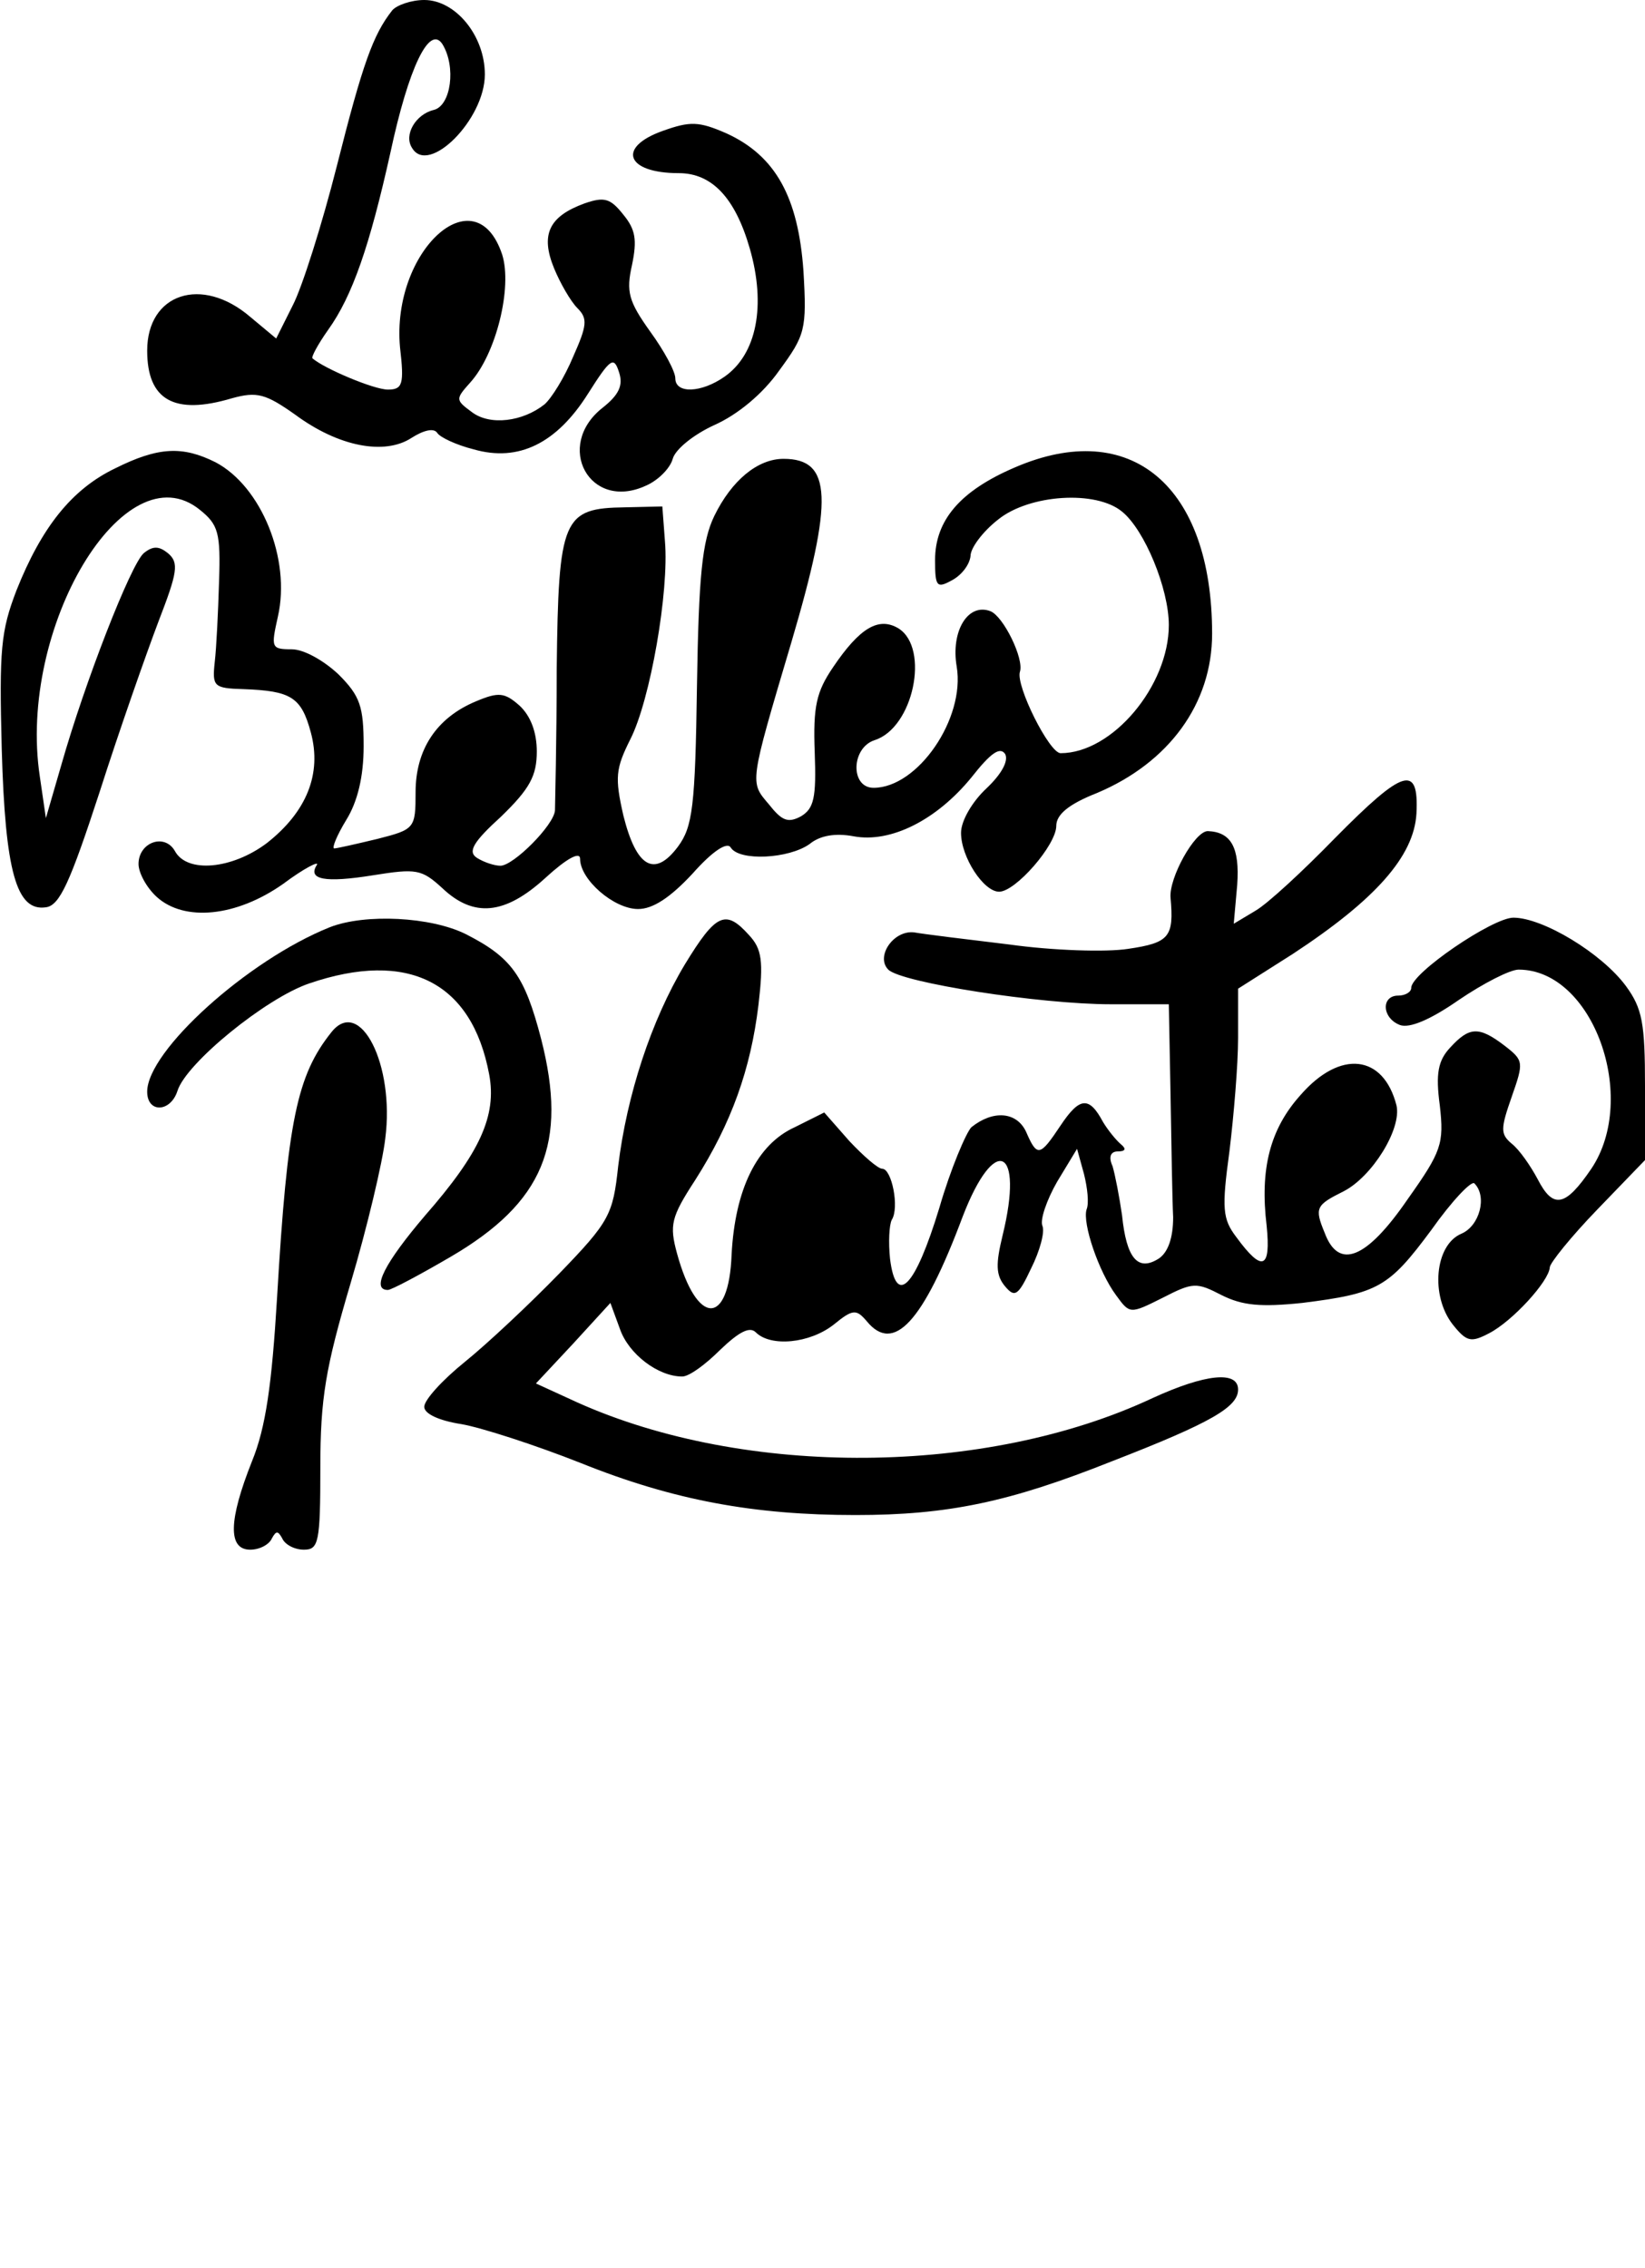 <?xml version="1.0" standalone="no"?>
<!DOCTYPE svg PUBLIC "-//W3C//DTD SVG 20010904//EN"
 "http://www.w3.org/TR/2001/REC-SVG-20010904/DTD/svg10.dtd">
<svg version="1.0" xmlns="http://www.w3.org/2000/svg"
 width="190pt" height="262pt" viewBox="0 0 190 262"
 preserveAspectRatio="xMidYMid meet">
<g transform="translate(0,262) scale(0.1,-0.1)"
fill="#000000" stroke="none">
<path d="M453 2608 c-22 -28 -34 -61 -64 -180 -17 -67 -40 -140 -51 -161 l-19
-38 -30 25 c-56 48 -119 27 -119 -39 0 -57 31 -75 98 -55 29 8 39 5 73 -19 50
-37 103 -47 134 -27 14 9 26 12 30 6 3 -5 22 -14 42 -19 52 -15 96 7 132 64
26 41 30 44 36 25 5 -15 0 -26 -19 -41 -56 -44 -15 -120 50 -90 14 6 28 20 31
31 3 11 24 28 48 39 27 12 56 36 75 63 30 41 32 47 28 115 -6 85 -32 133 -89
159 -32 14 -42 14 -73 3 -54 -19 -43 -49 18 -49 38 0 65 -28 82 -87 19 -66 8
-122 -29 -148 -27 -19 -57 -20 -57 -2 0 8 -13 32 -29 54 -25 35 -28 46 -21 77
6 29 4 41 -10 58 -15 19 -22 21 -45 13 -41 -15 -51 -36 -35 -75 7 -17 19 -38
27 -46 12 -12 11 -20 -5 -56 -10 -24 -25 -48 -33 -55 -25 -20 -63 -25 -84 -9
-19 14 -19 15 -2 34 30 33 49 110 37 148 -31 93 -128 4 -118 -107 5 -43 3 -49
-14 -49 -16 0 -73 24 -87 36 -2 1 6 16 18 33 28 39 48 97 72 205 21 98 45 148
60 125 16 -26 10 -71 -10 -76 -21 -5 -35 -29 -25 -44 19 -32 84 33 84 85 0 45
-34 86 -70 86 -15 0 -32 -6 -37 -12z"/>
<path d="M133 2079 c-50 -24 -85 -68 -114 -141 -18 -47 -20 -68 -17 -183 4
-142 17 -188 51 -183 16 2 28 29 62 133 23 72 54 160 68 197 22 57 24 68 11
79 -10 8 -17 9 -28 0 -15 -13 -68 -149 -95 -244 l-18 -62 -7 48 c-26 172 98
379 185 308 21 -17 24 -26 22 -83 -1 -34 -3 -76 -5 -93 -3 -28 -1 -30 33 -31
55 -2 67 -9 78 -50 13 -48 -5 -92 -51 -128 -40 -30 -92 -35 -106 -9 -12 21
-42 10 -42 -15 0 -10 9 -27 21 -38 32 -29 92 -23 146 15 24 18 42 27 39 22
-11 -17 9 -21 65 -12 50 8 56 7 80 -15 36 -34 72 -31 119 12 24 22 40 31 40
22 0 -24 39 -58 67 -58 17 0 37 13 63 41 23 26 40 37 44 30 10 -16 67 -13 91
4 12 10 30 13 51 9 43 -8 96 19 136 68 22 28 33 36 39 27 4 -8 -4 -23 -22 -40
-16 -15 -29 -37 -29 -51 0 -28 26 -68 44 -68 19 0 66 54 66 76 0 13 14 25 47
38 83 35 133 103 133 184 0 171 -94 250 -228 192 -63 -27 -92 -61 -92 -107 0
-31 2 -33 20 -23 11 6 20 18 21 28 0 9 14 28 32 42 36 29 113 34 143 9 26 -21
54 -89 54 -131 0 -70 -65 -148 -125 -148 -13 0 -52 78 -47 94 5 15 -19 64 -34
70 -26 10 -46 -23 -39 -64 10 -60 -45 -140 -96 -140 -27 0 -26 46 1 55 45 14
64 106 28 129 -23 14 -45 1 -76 -45 -19 -28 -23 -45 -21 -98 2 -53 -1 -65 -16
-74 -15 -8 -22 -5 -37 14 -22 26 -23 22 26 187 49 166 47 212 -9 212 -30 0
-60 -25 -80 -66 -14 -29 -18 -69 -20 -196 -2 -140 -5 -163 -22 -186 -27 -36
-48 -24 -63 36 -10 44 -9 54 8 88 23 45 45 171 40 229 l-3 40 -43 -1 c-72 -1
-77 -12 -79 -187 0 -84 -2 -157 -2 -163 -1 -17 -48 -64 -63 -64 -7 0 -19 4
-27 9 -11 7 -5 18 28 48 33 32 41 47 41 75 0 22 -7 41 -20 53 -17 15 -24 16
-50 5 -46 -19 -70 -56 -70 -105 0 -42 -1 -43 -44 -54 -25 -6 -47 -11 -50 -11
-3 0 3 15 14 33 13 21 20 50 20 85 0 46 -4 58 -29 83 -17 16 -40 29 -54 29
-24 0 -24 2 -16 38 15 66 -19 150 -72 178 -38 19 -66 18 -116 -7z"/>
<path d="M1542 1652 c-37 -38 -78 -76 -92 -84 l-25 -15 4 45 c3 43 -7 61 -34
62 -15 0 -45 -54 -43 -77 4 -45 -1 -52 -49 -59 -25 -4 -87 -2 -137 5 -50 6
-99 12 -110 14 -24 3 -45 -28 -30 -43 15 -15 175 -40 257 -40 l67 0 2 -105 c1
-58 2 -121 3 -141 0 -24 -6 -41 -17 -48 -24 -15 -37 1 -42 50 -3 21 -8 47 -11
57 -5 11 -2 17 6 17 9 0 10 3 4 8 -5 4 -15 16 -21 26 -16 30 -27 29 -49 -4
-24 -36 -27 -37 -40 -7 -11 23 -38 25 -63 5 -6 -6 -24 -48 -37 -93 -28 -92
-50 -115 -57 -59 -2 19 -1 39 2 45 9 14 0 59 -11 59 -5 0 -22 15 -38 32 l-29
33 -34 -17 c-44 -20 -69 -72 -73 -147 -3 -83 -40 -83 -63 1 -9 33 -7 42 21 85
42 66 64 128 73 202 6 51 4 65 -11 81 -27 30 -38 25 -74 -34 -39 -65 -67 -151
-77 -233 -6 -56 -10 -64 -68 -124 -34 -35 -83 -81 -109 -102 -26 -21 -47 -44
-47 -52 0 -8 17 -16 43 -20 23 -4 85 -24 138 -45 107 -43 200 -60 317 -60 107
0 178 15 296 62 116 45 146 63 146 83 0 22 -38 18 -99 -10 -192 -90 -470 -92
-664 -5 l-48 22 43 46 43 47 11 -30 c10 -29 44 -55 72 -55 8 0 27 14 44 31 22
21 34 27 41 20 17 -17 62 -13 90 9 22 18 26 18 38 4 31 -38 65 -2 111 121 37
96 71 80 46 -22 -8 -33 -8 -46 3 -59 11 -13 15 -11 30 21 10 20 16 42 13 49
-3 7 5 30 17 51 l23 38 8 -29 c4 -16 6 -34 3 -41 -5 -16 14 -72 34 -99 16 -22
16 -22 54 -3 35 18 39 18 68 3 24 -12 45 -14 93 -9 88 11 100 18 149 84 24 34
47 58 50 54 15 -15 6 -49 -15 -58 -31 -13 -36 -72 -10 -105 16 -20 21 -21 42
-10 27 14 69 60 70 76 0 5 25 36 55 67 l55 57 0 85 c0 73 -3 90 -22 116 -28
38 -96 79 -130 79 -24 0 -118 -64 -118 -81 0 -5 -7 -9 -15 -9 -20 0 -19 -26 2
-34 11 -4 35 6 68 29 28 19 59 35 69 35 86 0 139 -148 84 -230 -30 -44 -44
-47 -62 -12 -8 15 -21 34 -30 41 -13 11 -13 17 0 54 14 40 14 42 -8 59 -30 23
-41 22 -63 -2 -14 -15 -17 -30 -12 -67 5 -44 2 -53 -37 -108 -48 -70 -80 -82
-96 -39 -12 29 -10 32 22 48 33 17 67 72 61 99 -15 59 -65 65 -111 12 -35 -39
-47 -85 -39 -151 5 -50 -5 -54 -35 -13 -16 21 -17 33 -8 99 5 41 10 100 10
131 l0 57 63 40 c96 63 140 113 143 162 3 58 -15 52 -94 -28z"/>
<path d="M381 1549 c-95 -38 -211 -143 -211 -190 0 -25 27 -24 35 1 10 32 102
107 152 124 114 39 188 2 208 -105 9 -48 -11 -91 -74 -163 -46 -54 -63 -86
-43 -86 4 0 36 17 72 38 108 63 136 131 105 252 -19 73 -34 94 -87 121 -40 20
-116 24 -157 8z"/>
<path d="M383 1428 c-40 -50 -51 -102 -63 -307 -6 -100 -13 -150 -29 -189 -27
-68 -28 -102 -2 -102 11 0 22 6 25 13 5 9 7 9 12 0 3 -7 14 -13 25 -13 17 0
19 8 19 95 0 80 6 115 35 213 19 64 37 140 40 167 11 85 -29 164 -62 123z"/>
</g>
</svg>
